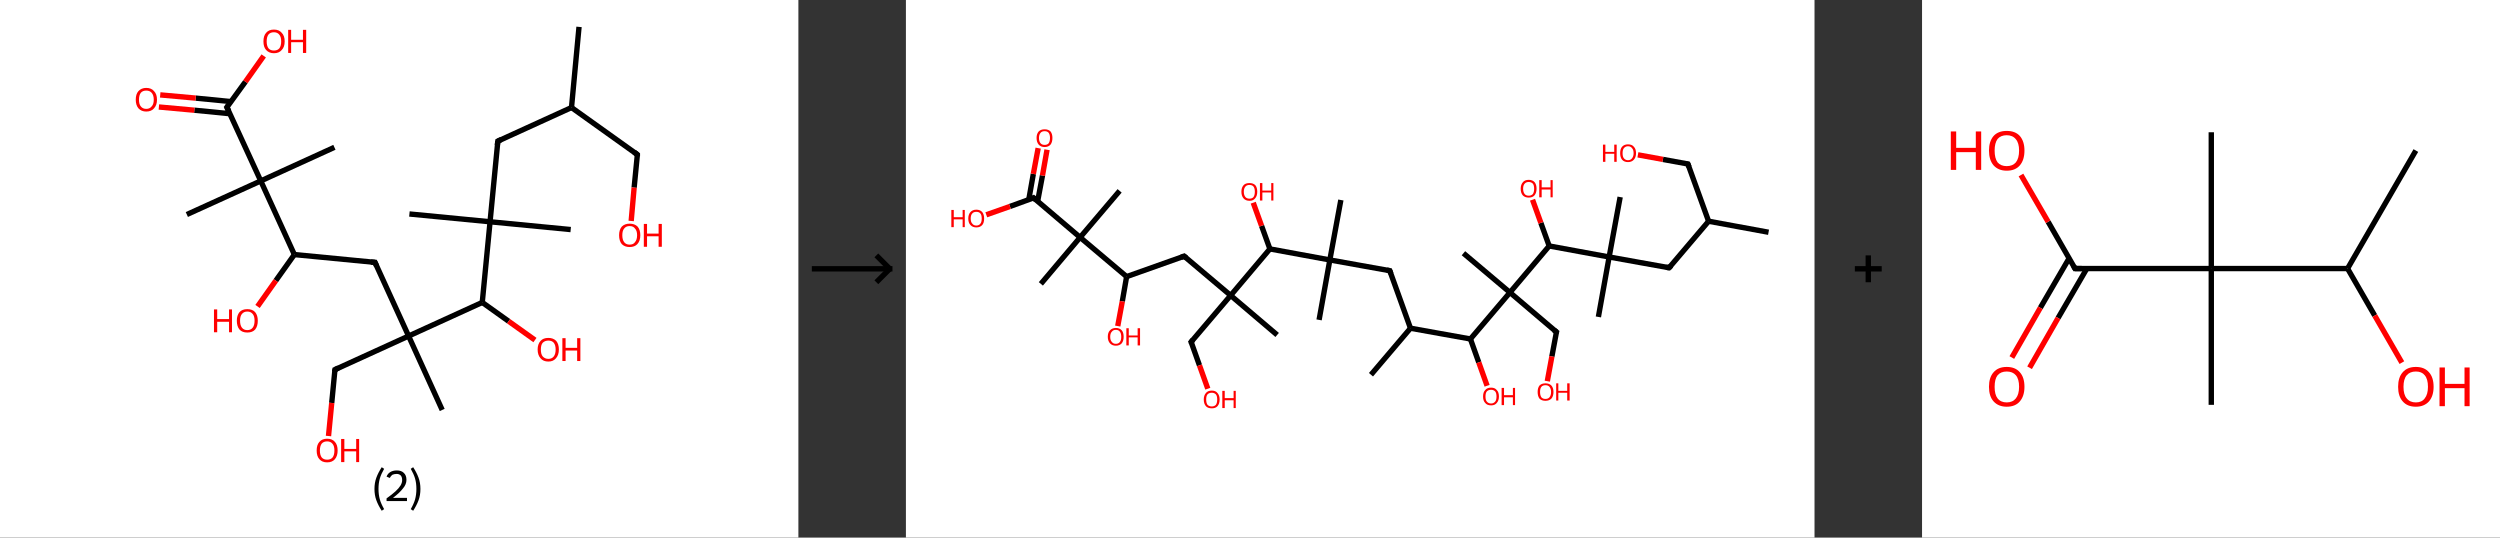 <?xml version='1.0' encoding='ASCII' standalone='yes'?>
<svg xmlns="http://www.w3.org/2000/svg" xmlns:xlink="http://www.w3.org/1999/xlink" version="1.1" width="930.0px" viewBox="0 0 930.0 200.0" height="200.0px">
  <rect x="0" y="0" width="930.0" height="200.0" fill="#333333" stroke="none"/>
  <g>
    <g transform="translate(0, 0) scale(1 1) "><!-- END OF HEADER -->
<rect style="opacity:1.0;fill:#FFFFFF;stroke:none" width="297.0" height="200.0" x="0.0" y="0.0"> </rect>
<path class="bond-0 atom-0 atom-1" d="M 215.4,10.0 L 212.6,40.0" style="fill:none;fill-rule:evenodd;stroke:#000000;stroke-width:2.0px;stroke-linecap:butt;stroke-linejoin:miter;stroke-opacity:1"/>
<path class="bond-1 atom-1 atom-2" d="M 212.6,40.0 L 237.1,57.5" style="fill:none;fill-rule:evenodd;stroke:#000000;stroke-width:2.0px;stroke-linecap:butt;stroke-linejoin:miter;stroke-opacity:1"/>
<path class="bond-2 atom-2 atom-3" d="M 237.1,57.5 L 235.9,69.8" style="fill:none;fill-rule:evenodd;stroke:#000000;stroke-width:2.0px;stroke-linecap:butt;stroke-linejoin:miter;stroke-opacity:1"/>
<path class="bond-2 atom-2 atom-3" d="M 235.9,69.8 L 234.8,82.2" style="fill:none;fill-rule:evenodd;stroke:#FF0000;stroke-width:2.0px;stroke-linecap:butt;stroke-linejoin:miter;stroke-opacity:1"/>
<path class="bond-3 atom-1 atom-4" d="M 212.6,40.0 L 185.2,52.5" style="fill:none;fill-rule:evenodd;stroke:#000000;stroke-width:2.0px;stroke-linecap:butt;stroke-linejoin:miter;stroke-opacity:1"/>
<path class="bond-4 atom-4 atom-5" d="M 185.2,52.5 L 182.3,82.5" style="fill:none;fill-rule:evenodd;stroke:#000000;stroke-width:2.0px;stroke-linecap:butt;stroke-linejoin:miter;stroke-opacity:1"/>
<path class="bond-5 atom-5 atom-6" d="M 182.3,82.5 L 212.3,85.4" style="fill:none;fill-rule:evenodd;stroke:#000000;stroke-width:2.0px;stroke-linecap:butt;stroke-linejoin:miter;stroke-opacity:1"/>
<path class="bond-6 atom-5 atom-7" d="M 182.3,82.5 L 152.3,79.6" style="fill:none;fill-rule:evenodd;stroke:#000000;stroke-width:2.0px;stroke-linecap:butt;stroke-linejoin:miter;stroke-opacity:1"/>
<path class="bond-7 atom-5 atom-8" d="M 182.3,82.5 L 179.4,112.5" style="fill:none;fill-rule:evenodd;stroke:#000000;stroke-width:2.0px;stroke-linecap:butt;stroke-linejoin:miter;stroke-opacity:1"/>
<path class="bond-8 atom-8 atom-9" d="M 179.4,112.5 L 189.2,119.5" style="fill:none;fill-rule:evenodd;stroke:#000000;stroke-width:2.0px;stroke-linecap:butt;stroke-linejoin:miter;stroke-opacity:1"/>
<path class="bond-8 atom-8 atom-9" d="M 189.2,119.5 L 199.0,126.5" style="fill:none;fill-rule:evenodd;stroke:#FF0000;stroke-width:2.0px;stroke-linecap:butt;stroke-linejoin:miter;stroke-opacity:1"/>
<path class="bond-9 atom-8 atom-10" d="M 179.4,112.5 L 152.0,125.0" style="fill:none;fill-rule:evenodd;stroke:#000000;stroke-width:2.0px;stroke-linecap:butt;stroke-linejoin:miter;stroke-opacity:1"/>
<path class="bond-10 atom-10 atom-11" d="M 152.0,125.0 L 164.5,152.5" style="fill:none;fill-rule:evenodd;stroke:#000000;stroke-width:2.0px;stroke-linecap:butt;stroke-linejoin:miter;stroke-opacity:1"/>
<path class="bond-11 atom-10 atom-12" d="M 152.0,125.0 L 124.6,137.5" style="fill:none;fill-rule:evenodd;stroke:#000000;stroke-width:2.0px;stroke-linecap:butt;stroke-linejoin:miter;stroke-opacity:1"/>
<path class="bond-12 atom-12 atom-13" d="M 124.6,137.5 L 123.4,149.9" style="fill:none;fill-rule:evenodd;stroke:#000000;stroke-width:2.0px;stroke-linecap:butt;stroke-linejoin:miter;stroke-opacity:1"/>
<path class="bond-12 atom-12 atom-13" d="M 123.4,149.9 L 122.2,162.2" style="fill:none;fill-rule:evenodd;stroke:#FF0000;stroke-width:2.0px;stroke-linecap:butt;stroke-linejoin:miter;stroke-opacity:1"/>
<path class="bond-13 atom-10 atom-14" d="M 152.0,125.0 L 139.5,97.6" style="fill:none;fill-rule:evenodd;stroke:#000000;stroke-width:2.0px;stroke-linecap:butt;stroke-linejoin:miter;stroke-opacity:1"/>
<path class="bond-14 atom-14 atom-15" d="M 139.5,97.6 L 109.5,94.7" style="fill:none;fill-rule:evenodd;stroke:#000000;stroke-width:2.0px;stroke-linecap:butt;stroke-linejoin:miter;stroke-opacity:1"/>
<path class="bond-15 atom-15 atom-16" d="M 109.5,94.7 L 102.6,104.4" style="fill:none;fill-rule:evenodd;stroke:#000000;stroke-width:2.0px;stroke-linecap:butt;stroke-linejoin:miter;stroke-opacity:1"/>
<path class="bond-15 atom-15 atom-16" d="M 102.6,104.4 L 95.8,114.0" style="fill:none;fill-rule:evenodd;stroke:#FF0000;stroke-width:2.0px;stroke-linecap:butt;stroke-linejoin:miter;stroke-opacity:1"/>
<path class="bond-16 atom-15 atom-17" d="M 109.5,94.7 L 97.0,67.3" style="fill:none;fill-rule:evenodd;stroke:#000000;stroke-width:2.0px;stroke-linecap:butt;stroke-linejoin:miter;stroke-opacity:1"/>
<path class="bond-17 atom-17 atom-18" d="M 97.0,67.3 L 124.4,54.8" style="fill:none;fill-rule:evenodd;stroke:#000000;stroke-width:2.0px;stroke-linecap:butt;stroke-linejoin:miter;stroke-opacity:1"/>
<path class="bond-18 atom-17 atom-19" d="M 97.0,67.3 L 69.5,79.8" style="fill:none;fill-rule:evenodd;stroke:#000000;stroke-width:2.0px;stroke-linecap:butt;stroke-linejoin:miter;stroke-opacity:1"/>
<path class="bond-19 atom-17 atom-20" d="M 97.0,67.3 L 84.4,39.9" style="fill:none;fill-rule:evenodd;stroke:#000000;stroke-width:2.0px;stroke-linecap:butt;stroke-linejoin:miter;stroke-opacity:1"/>
<path class="bond-20 atom-20 atom-21" d="M 86.0,37.8 L 72.8,36.5" style="fill:none;fill-rule:evenodd;stroke:#000000;stroke-width:2.0px;stroke-linecap:butt;stroke-linejoin:miter;stroke-opacity:1"/>
<path class="bond-20 atom-20 atom-21" d="M 72.8,36.5 L 59.6,35.3" style="fill:none;fill-rule:evenodd;stroke:#FF0000;stroke-width:2.0px;stroke-linecap:butt;stroke-linejoin:miter;stroke-opacity:1"/>
<path class="bond-20 atom-20 atom-21" d="M 85.5,42.3 L 72.3,41.0" style="fill:none;fill-rule:evenodd;stroke:#000000;stroke-width:2.0px;stroke-linecap:butt;stroke-linejoin:miter;stroke-opacity:1"/>
<path class="bond-20 atom-20 atom-21" d="M 72.3,41.0 L 59.1,39.8" style="fill:none;fill-rule:evenodd;stroke:#FF0000;stroke-width:2.0px;stroke-linecap:butt;stroke-linejoin:miter;stroke-opacity:1"/>
<path class="bond-21 atom-20 atom-22" d="M 84.4,39.9 L 91.3,30.4" style="fill:none;fill-rule:evenodd;stroke:#000000;stroke-width:2.0px;stroke-linecap:butt;stroke-linejoin:miter;stroke-opacity:1"/>
<path class="bond-21 atom-20 atom-22" d="M 91.3,30.4 L 98.1,20.8" style="fill:none;fill-rule:evenodd;stroke:#FF0000;stroke-width:2.0px;stroke-linecap:butt;stroke-linejoin:miter;stroke-opacity:1"/>
<path d="M 235.9,56.6 L 237.1,57.5 L 237.1,58.1" style="fill:none;stroke:#000000;stroke-width:2.0px;stroke-linecap:butt;stroke-linejoin:miter;stroke-opacity:1;"/>
<path d="M 186.5,51.9 L 185.2,52.5 L 185.0,54.0" style="fill:none;stroke:#000000;stroke-width:2.0px;stroke-linecap:butt;stroke-linejoin:miter;stroke-opacity:1;"/>
<path d="M 125.9,136.9 L 124.6,137.5 L 124.5,138.2" style="fill:none;stroke:#000000;stroke-width:2.0px;stroke-linecap:butt;stroke-linejoin:miter;stroke-opacity:1;"/>
<path d="M 140.1,99.0 L 139.5,97.6 L 138.0,97.5" style="fill:none;stroke:#000000;stroke-width:2.0px;stroke-linecap:butt;stroke-linejoin:miter;stroke-opacity:1;"/>
<path d="M 85.1,41.3 L 84.4,39.9 L 84.8,39.4" style="fill:none;stroke:#000000;stroke-width:2.0px;stroke-linecap:butt;stroke-linejoin:miter;stroke-opacity:1;"/>
<path class="atom-3" d="M 230.3 87.5 Q 230.3 85.5, 231.3 84.3 Q 232.4 83.2, 234.2 83.2 Q 236.1 83.2, 237.2 84.3 Q 238.2 85.5, 238.2 87.5 Q 238.2 89.6, 237.1 90.8 Q 236.1 91.9, 234.2 91.9 Q 232.4 91.9, 231.3 90.8 Q 230.3 89.6, 230.3 87.5 M 234.2 91.0 Q 235.6 91.0, 236.2 90.1 Q 237.0 89.2, 237.0 87.5 Q 237.0 85.8, 236.2 85.0 Q 235.6 84.1, 234.2 84.1 Q 232.9 84.1, 232.2 85.0 Q 231.5 85.8, 231.5 87.5 Q 231.5 89.2, 232.2 90.1 Q 232.9 91.0, 234.2 91.0 " fill="#FF0000"/>
<path class="atom-3" d="M 239.5 83.3 L 240.7 83.3 L 240.7 86.9 L 245.0 86.9 L 245.0 83.3 L 246.2 83.3 L 246.2 91.8 L 245.0 91.8 L 245.0 87.9 L 240.7 87.9 L 240.7 91.8 L 239.5 91.8 L 239.5 83.3 " fill="#FF0000"/>
<path class="atom-9" d="M 200.0 130.0 Q 200.0 128.0, 201.1 126.8 Q 202.1 125.7, 204.0 125.7 Q 205.8 125.7, 206.9 126.8 Q 207.9 128.0, 207.9 130.0 Q 207.9 132.1, 206.8 133.3 Q 205.8 134.5, 204.0 134.5 Q 202.1 134.5, 201.1 133.3 Q 200.0 132.1, 200.0 130.0 M 204.0 133.5 Q 205.3 133.5, 206.0 132.6 Q 206.7 131.7, 206.7 130.0 Q 206.7 128.4, 206.0 127.5 Q 205.3 126.7, 204.0 126.7 Q 202.7 126.7, 201.9 127.5 Q 201.2 128.3, 201.2 130.0 Q 201.2 131.8, 201.9 132.6 Q 202.7 133.5, 204.0 133.5 " fill="#FF0000"/>
<path class="atom-9" d="M 209.2 125.8 L 210.4 125.8 L 210.4 129.4 L 214.7 129.4 L 214.7 125.8 L 215.9 125.8 L 215.9 134.3 L 214.7 134.3 L 214.7 130.4 L 210.4 130.4 L 210.4 134.3 L 209.2 134.3 L 209.2 125.8 " fill="#FF0000"/>
<path class="atom-13" d="M 117.8 167.6 Q 117.8 165.5, 118.8 164.4 Q 119.8 163.2, 121.7 163.2 Q 123.6 163.2, 124.6 164.4 Q 125.6 165.5, 125.6 167.6 Q 125.6 169.6, 124.6 170.8 Q 123.6 172.0, 121.7 172.0 Q 119.8 172.0, 118.8 170.8 Q 117.8 169.7, 117.8 167.6 M 121.7 171.0 Q 123.0 171.0, 123.7 170.2 Q 124.4 169.3, 124.4 167.6 Q 124.4 165.9, 123.7 165.1 Q 123.0 164.2, 121.7 164.2 Q 120.4 164.2, 119.7 165.0 Q 119.0 165.9, 119.0 167.6 Q 119.0 169.3, 119.7 170.2 Q 120.4 171.0, 121.7 171.0 " fill="#FF0000"/>
<path class="atom-13" d="M 126.9 163.3 L 128.1 163.3 L 128.1 167.0 L 132.5 167.0 L 132.5 163.3 L 133.6 163.3 L 133.6 171.9 L 132.5 171.9 L 132.5 167.9 L 128.1 167.9 L 128.1 171.9 L 126.9 171.9 L 126.9 163.3 " fill="#FF0000"/>
<path class="atom-16" d="M 79.6 115.1 L 80.8 115.1 L 80.8 118.7 L 85.2 118.7 L 85.2 115.1 L 86.3 115.1 L 86.3 123.6 L 85.2 123.6 L 85.2 119.7 L 80.8 119.7 L 80.8 123.6 L 79.6 123.6 L 79.6 115.1 " fill="#FF0000"/>
<path class="atom-16" d="M 88.1 119.3 Q 88.1 117.3, 89.1 116.1 Q 90.1 115.0, 92.0 115.0 Q 93.9 115.0, 94.9 116.1 Q 95.9 117.3, 95.9 119.3 Q 95.9 121.4, 94.9 122.6 Q 93.9 123.7, 92.0 123.7 Q 90.1 123.7, 89.1 122.6 Q 88.1 121.4, 88.1 119.3 M 92.0 122.8 Q 93.3 122.8, 94.0 121.9 Q 94.7 121.0, 94.7 119.3 Q 94.7 117.6, 94.0 116.8 Q 93.3 115.9, 92.0 115.9 Q 90.7 115.9, 90.0 116.8 Q 89.3 117.6, 89.3 119.3 Q 89.3 121.0, 90.0 121.9 Q 90.7 122.8, 92.0 122.8 " fill="#FF0000"/>
<path class="atom-21" d="M 50.5 37.1 Q 50.5 35.0, 51.5 33.9 Q 52.6 32.7, 54.4 32.7 Q 56.3 32.7, 57.3 33.9 Q 58.4 35.0, 58.4 37.1 Q 58.4 39.1, 57.3 40.3 Q 56.3 41.5, 54.4 41.5 Q 52.6 41.5, 51.5 40.3 Q 50.5 39.1, 50.5 37.1 M 54.4 40.5 Q 55.7 40.5, 56.4 39.6 Q 57.2 38.8, 57.2 37.1 Q 57.2 35.4, 56.4 34.5 Q 55.7 33.7, 54.4 33.7 Q 53.1 33.7, 52.4 34.5 Q 51.7 35.4, 51.7 37.1 Q 51.7 38.8, 52.4 39.6 Q 53.1 40.5, 54.4 40.5 " fill="#FF0000"/>
<path class="atom-22" d="M 98.0 15.4 Q 98.0 13.3, 99.0 12.2 Q 100.0 11.0, 101.9 11.0 Q 103.8 11.0, 104.8 12.2 Q 105.9 13.3, 105.9 15.4 Q 105.9 17.5, 104.8 18.6 Q 103.8 19.8, 101.9 19.8 Q 100.1 19.8, 99.0 18.6 Q 98.0 17.5, 98.0 15.4 M 101.9 18.8 Q 103.2 18.8, 103.9 18.0 Q 104.6 17.1, 104.6 15.4 Q 104.6 13.7, 103.9 12.9 Q 103.2 12.0, 101.9 12.0 Q 100.6 12.0, 99.9 12.8 Q 99.2 13.7, 99.2 15.4 Q 99.2 17.1, 99.9 18.0 Q 100.6 18.8, 101.9 18.8 " fill="#FF0000"/>
<path class="atom-22" d="M 107.2 11.1 L 108.3 11.1 L 108.3 14.8 L 112.7 14.8 L 112.7 11.1 L 113.9 11.1 L 113.9 19.7 L 112.7 19.7 L 112.7 15.7 L 108.3 15.7 L 108.3 19.7 L 107.2 19.7 L 107.2 11.1 " fill="#FF0000"/>
<path class="legend" d="M 139.3 181.9 Q 139.3 179.6, 140.0 177.7 Q 140.7 175.8, 142.0 173.8 L 142.9 174.4 Q 141.8 176.3, 141.3 178.0 Q 140.8 179.7, 140.8 181.9 Q 140.8 184.0, 141.3 185.8 Q 141.8 187.5, 142.9 189.4 L 142.0 190.0 Q 140.7 188.0, 140.0 186.1 Q 139.3 184.2, 139.3 181.9 " fill="#000000"/>
<path class="legend" d="M 143.8 177.3 Q 144.2 176.2, 145.2 175.6 Q 146.2 175.0, 147.6 175.0 Q 149.3 175.0, 150.2 175.9 Q 151.2 176.8, 151.2 178.5 Q 151.2 180.2, 149.9 181.7 Q 148.7 183.3, 146.2 185.2 L 151.4 185.2 L 151.4 186.4 L 143.8 186.4 L 143.8 185.4 Q 145.9 183.9, 147.1 182.8 Q 148.4 181.6, 149.0 180.6 Q 149.6 179.6, 149.6 178.6 Q 149.6 177.5, 149.1 176.9 Q 148.5 176.3, 147.6 176.3 Q 146.7 176.3, 146.0 176.6 Q 145.4 177.0, 145.0 177.8 L 143.8 177.3 " fill="#000000"/>
<path class="legend" d="M 156.4 181.9 Q 156.4 184.2, 155.7 186.1 Q 155.0 188.0, 153.7 190.0 L 152.8 189.4 Q 153.9 187.5, 154.4 185.8 Q 154.9 184.0, 154.9 181.9 Q 154.9 179.7, 154.4 178.0 Q 153.9 176.3, 152.8 174.4 L 153.7 173.8 Q 155.0 175.8, 155.7 177.7 Q 156.4 179.6, 156.4 181.9 " fill="#000000"/>
</g>
    <g transform="translate(297.0, 0) scale(1 1) "><line x1="5" y1="100" x2="35" y2="100" style="stroke:rgb(0,0,0);stroke-width:2"/>
  <line x1="34" y1="100" x2="29" y2="95" style="stroke:rgb(0,0,0);stroke-width:2"/>
  <line x1="34" y1="100" x2="29" y2="105" style="stroke:rgb(0,0,0);stroke-width:2"/>
</g>
    <g transform="translate(337.0, 0) scale(1 1) "><!-- END OF HEADER -->
<rect style="opacity:1.0;fill:#FFFFFF;stroke:none" width="338.0" height="200.0" x="0.0" y="0.0"> </rect>
<path class="bond-0 atom-0 atom-1" d="M 320.9,86.4 L 298.6,82.3" style="fill:none;fill-rule:evenodd;stroke:#000000;stroke-width:2.0px;stroke-linecap:butt;stroke-linejoin:miter;stroke-opacity:1"/>
<path class="bond-1 atom-1 atom-2" d="M 298.6,82.3 L 290.9,61.0" style="fill:none;fill-rule:evenodd;stroke:#000000;stroke-width:2.0px;stroke-linecap:butt;stroke-linejoin:miter;stroke-opacity:1"/>
<path class="bond-2 atom-2 atom-3" d="M 290.9,61.0 L 281.6,59.3" style="fill:none;fill-rule:evenodd;stroke:#000000;stroke-width:2.0px;stroke-linecap:butt;stroke-linejoin:miter;stroke-opacity:1"/>
<path class="bond-2 atom-2 atom-3" d="M 281.6,59.3 L 272.3,57.6" style="fill:none;fill-rule:evenodd;stroke:#FF0000;stroke-width:2.0px;stroke-linecap:butt;stroke-linejoin:miter;stroke-opacity:1"/>
<path class="bond-3 atom-1 atom-4" d="M 298.6,82.3 L 283.9,99.6" style="fill:none;fill-rule:evenodd;stroke:#000000;stroke-width:2.0px;stroke-linecap:butt;stroke-linejoin:miter;stroke-opacity:1"/>
<path class="bond-4 atom-4 atom-5" d="M 283.9,99.6 L 261.6,95.6" style="fill:none;fill-rule:evenodd;stroke:#000000;stroke-width:2.0px;stroke-linecap:butt;stroke-linejoin:miter;stroke-opacity:1"/>
<path class="bond-5 atom-5 atom-6" d="M 261.6,95.6 L 265.7,73.3" style="fill:none;fill-rule:evenodd;stroke:#000000;stroke-width:2.0px;stroke-linecap:butt;stroke-linejoin:miter;stroke-opacity:1"/>
<path class="bond-6 atom-5 atom-7" d="M 261.6,95.6 L 257.6,117.9" style="fill:none;fill-rule:evenodd;stroke:#000000;stroke-width:2.0px;stroke-linecap:butt;stroke-linejoin:miter;stroke-opacity:1"/>
<path class="bond-7 atom-5 atom-8" d="M 261.6,95.6 L 239.3,91.5" style="fill:none;fill-rule:evenodd;stroke:#000000;stroke-width:2.0px;stroke-linecap:butt;stroke-linejoin:miter;stroke-opacity:1"/>
<path class="bond-8 atom-8 atom-9" d="M 239.3,91.5 L 236.2,82.9" style="fill:none;fill-rule:evenodd;stroke:#000000;stroke-width:2.0px;stroke-linecap:butt;stroke-linejoin:miter;stroke-opacity:1"/>
<path class="bond-8 atom-8 atom-9" d="M 236.2,82.9 L 233.1,74.3" style="fill:none;fill-rule:evenodd;stroke:#FF0000;stroke-width:2.0px;stroke-linecap:butt;stroke-linejoin:miter;stroke-opacity:1"/>
<path class="bond-9 atom-8 atom-10" d="M 239.3,91.5 L 224.7,108.8" style="fill:none;fill-rule:evenodd;stroke:#000000;stroke-width:2.0px;stroke-linecap:butt;stroke-linejoin:miter;stroke-opacity:1"/>
<path class="bond-10 atom-10 atom-11" d="M 224.7,108.8 L 207.4,94.2" style="fill:none;fill-rule:evenodd;stroke:#000000;stroke-width:2.0px;stroke-linecap:butt;stroke-linejoin:miter;stroke-opacity:1"/>
<path class="bond-11 atom-10 atom-12" d="M 224.7,108.8 L 242.0,123.5" style="fill:none;fill-rule:evenodd;stroke:#000000;stroke-width:2.0px;stroke-linecap:butt;stroke-linejoin:miter;stroke-opacity:1"/>
<path class="bond-12 atom-12 atom-13" d="M 242.0,123.5 L 240.3,132.6" style="fill:none;fill-rule:evenodd;stroke:#000000;stroke-width:2.0px;stroke-linecap:butt;stroke-linejoin:miter;stroke-opacity:1"/>
<path class="bond-12 atom-12 atom-13" d="M 240.3,132.6 L 238.6,141.8" style="fill:none;fill-rule:evenodd;stroke:#FF0000;stroke-width:2.0px;stroke-linecap:butt;stroke-linejoin:miter;stroke-opacity:1"/>
<path class="bond-13 atom-10 atom-14" d="M 224.7,108.8 L 210.0,126.1" style="fill:none;fill-rule:evenodd;stroke:#000000;stroke-width:2.0px;stroke-linecap:butt;stroke-linejoin:miter;stroke-opacity:1"/>
<path class="bond-14 atom-14 atom-15" d="M 210.0,126.1 L 213.1,134.8" style="fill:none;fill-rule:evenodd;stroke:#000000;stroke-width:2.0px;stroke-linecap:butt;stroke-linejoin:miter;stroke-opacity:1"/>
<path class="bond-14 atom-14 atom-15" d="M 213.1,134.8 L 216.2,143.5" style="fill:none;fill-rule:evenodd;stroke:#FF0000;stroke-width:2.0px;stroke-linecap:butt;stroke-linejoin:miter;stroke-opacity:1"/>
<path class="bond-15 atom-14 atom-16" d="M 210.0,126.1 L 187.7,122.1" style="fill:none;fill-rule:evenodd;stroke:#000000;stroke-width:2.0px;stroke-linecap:butt;stroke-linejoin:miter;stroke-opacity:1"/>
<path class="bond-16 atom-16 atom-17" d="M 187.7,122.1 L 173.0,139.4" style="fill:none;fill-rule:evenodd;stroke:#000000;stroke-width:2.0px;stroke-linecap:butt;stroke-linejoin:miter;stroke-opacity:1"/>
<path class="bond-17 atom-16 atom-18" d="M 187.7,122.1 L 180.0,100.7" style="fill:none;fill-rule:evenodd;stroke:#000000;stroke-width:2.0px;stroke-linecap:butt;stroke-linejoin:miter;stroke-opacity:1"/>
<path class="bond-18 atom-18 atom-19" d="M 180.0,100.7 L 157.7,96.7" style="fill:none;fill-rule:evenodd;stroke:#000000;stroke-width:2.0px;stroke-linecap:butt;stroke-linejoin:miter;stroke-opacity:1"/>
<path class="bond-19 atom-19 atom-20" d="M 157.7,96.7 L 153.7,119.0" style="fill:none;fill-rule:evenodd;stroke:#000000;stroke-width:2.0px;stroke-linecap:butt;stroke-linejoin:miter;stroke-opacity:1"/>
<path class="bond-20 atom-19 atom-21" d="M 157.7,96.7 L 161.8,74.4" style="fill:none;fill-rule:evenodd;stroke:#000000;stroke-width:2.0px;stroke-linecap:butt;stroke-linejoin:miter;stroke-opacity:1"/>
<path class="bond-21 atom-19 atom-22" d="M 157.7,96.7 L 135.4,92.6" style="fill:none;fill-rule:evenodd;stroke:#000000;stroke-width:2.0px;stroke-linecap:butt;stroke-linejoin:miter;stroke-opacity:1"/>
<path class="bond-22 atom-22 atom-23" d="M 135.4,92.6 L 132.3,84.0" style="fill:none;fill-rule:evenodd;stroke:#000000;stroke-width:2.0px;stroke-linecap:butt;stroke-linejoin:miter;stroke-opacity:1"/>
<path class="bond-22 atom-22 atom-23" d="M 132.3,84.0 L 129.2,75.4" style="fill:none;fill-rule:evenodd;stroke:#FF0000;stroke-width:2.0px;stroke-linecap:butt;stroke-linejoin:miter;stroke-opacity:1"/>
<path class="bond-23 atom-22 atom-24" d="M 135.4,92.6 L 120.8,109.9" style="fill:none;fill-rule:evenodd;stroke:#000000;stroke-width:2.0px;stroke-linecap:butt;stroke-linejoin:miter;stroke-opacity:1"/>
<path class="bond-24 atom-24 atom-25" d="M 120.8,109.9 L 138.1,124.6" style="fill:none;fill-rule:evenodd;stroke:#000000;stroke-width:2.0px;stroke-linecap:butt;stroke-linejoin:miter;stroke-opacity:1"/>
<path class="bond-25 atom-24 atom-26" d="M 120.8,109.9 L 106.1,127.2" style="fill:none;fill-rule:evenodd;stroke:#000000;stroke-width:2.0px;stroke-linecap:butt;stroke-linejoin:miter;stroke-opacity:1"/>
<path class="bond-26 atom-26 atom-27" d="M 106.1,127.2 L 109.2,135.9" style="fill:none;fill-rule:evenodd;stroke:#000000;stroke-width:2.0px;stroke-linecap:butt;stroke-linejoin:miter;stroke-opacity:1"/>
<path class="bond-26 atom-26 atom-27" d="M 109.2,135.9 L 112.3,144.6" style="fill:none;fill-rule:evenodd;stroke:#FF0000;stroke-width:2.0px;stroke-linecap:butt;stroke-linejoin:miter;stroke-opacity:1"/>
<path class="bond-27 atom-24 atom-28" d="M 120.8,109.9 L 103.5,95.3" style="fill:none;fill-rule:evenodd;stroke:#000000;stroke-width:2.0px;stroke-linecap:butt;stroke-linejoin:miter;stroke-opacity:1"/>
<path class="bond-28 atom-28 atom-29" d="M 103.5,95.3 L 82.1,102.9" style="fill:none;fill-rule:evenodd;stroke:#000000;stroke-width:2.0px;stroke-linecap:butt;stroke-linejoin:miter;stroke-opacity:1"/>
<path class="bond-29 atom-29 atom-30" d="M 82.1,102.9 L 80.5,112.1" style="fill:none;fill-rule:evenodd;stroke:#000000;stroke-width:2.0px;stroke-linecap:butt;stroke-linejoin:miter;stroke-opacity:1"/>
<path class="bond-29 atom-29 atom-30" d="M 80.5,112.1 L 78.8,121.3" style="fill:none;fill-rule:evenodd;stroke:#FF0000;stroke-width:2.0px;stroke-linecap:butt;stroke-linejoin:miter;stroke-opacity:1"/>
<path class="bond-30 atom-29 atom-31" d="M 82.1,102.9 L 64.8,88.3" style="fill:none;fill-rule:evenodd;stroke:#000000;stroke-width:2.0px;stroke-linecap:butt;stroke-linejoin:miter;stroke-opacity:1"/>
<path class="bond-31 atom-31 atom-32" d="M 64.8,88.3 L 79.5,71.0" style="fill:none;fill-rule:evenodd;stroke:#000000;stroke-width:2.0px;stroke-linecap:butt;stroke-linejoin:miter;stroke-opacity:1"/>
<path class="bond-32 atom-31 atom-33" d="M 64.8,88.3 L 50.2,105.6" style="fill:none;fill-rule:evenodd;stroke:#000000;stroke-width:2.0px;stroke-linecap:butt;stroke-linejoin:miter;stroke-opacity:1"/>
<path class="bond-33 atom-31 atom-34" d="M 64.8,88.3 L 47.5,73.6" style="fill:none;fill-rule:evenodd;stroke:#000000;stroke-width:2.0px;stroke-linecap:butt;stroke-linejoin:miter;stroke-opacity:1"/>
<path class="bond-34 atom-34 atom-35" d="M 49.0,74.9 L 50.8,65.3" style="fill:none;fill-rule:evenodd;stroke:#000000;stroke-width:2.0px;stroke-linecap:butt;stroke-linejoin:miter;stroke-opacity:1"/>
<path class="bond-34 atom-34 atom-35" d="M 50.8,65.3 L 52.5,55.7" style="fill:none;fill-rule:evenodd;stroke:#FF0000;stroke-width:2.0px;stroke-linecap:butt;stroke-linejoin:miter;stroke-opacity:1"/>
<path class="bond-34 atom-34 atom-35" d="M 45.7,74.3 L 47.4,64.7" style="fill:none;fill-rule:evenodd;stroke:#000000;stroke-width:2.0px;stroke-linecap:butt;stroke-linejoin:miter;stroke-opacity:1"/>
<path class="bond-34 atom-34 atom-35" d="M 47.4,64.7 L 49.2,55.1" style="fill:none;fill-rule:evenodd;stroke:#FF0000;stroke-width:2.0px;stroke-linecap:butt;stroke-linejoin:miter;stroke-opacity:1"/>
<path class="bond-35 atom-34 atom-36" d="M 47.5,73.6 L 38.7,76.8" style="fill:none;fill-rule:evenodd;stroke:#000000;stroke-width:2.0px;stroke-linecap:butt;stroke-linejoin:miter;stroke-opacity:1"/>
<path class="bond-35 atom-34 atom-36" d="M 38.7,76.8 L 29.9,79.9" style="fill:none;fill-rule:evenodd;stroke:#FF0000;stroke-width:2.0px;stroke-linecap:butt;stroke-linejoin:miter;stroke-opacity:1"/>
<path d="M 291.3,62.1 L 290.9,61.0 L 290.5,60.9" style="fill:none;stroke:#000000;stroke-width:2.0px;stroke-linecap:butt;stroke-linejoin:miter;stroke-opacity:1;"/>
<path d="M 284.7,98.8 L 283.9,99.6 L 282.8,99.4" style="fill:none;stroke:#000000;stroke-width:2.0px;stroke-linecap:butt;stroke-linejoin:miter;stroke-opacity:1;"/>
<path d="M 241.1,122.8 L 242.0,123.5 L 241.9,123.9" style="fill:none;stroke:#000000;stroke-width:2.0px;stroke-linecap:butt;stroke-linejoin:miter;stroke-opacity:1;"/>
<path d="M 180.4,101.8 L 180.0,100.7 L 178.9,100.5" style="fill:none;stroke:#000000;stroke-width:2.0px;stroke-linecap:butt;stroke-linejoin:miter;stroke-opacity:1;"/>
<path d="M 106.8,126.4 L 106.1,127.2 L 106.3,127.7" style="fill:none;stroke:#000000;stroke-width:2.0px;stroke-linecap:butt;stroke-linejoin:miter;stroke-opacity:1;"/>
<path d="M 104.3,96.0 L 103.5,95.3 L 102.4,95.7" style="fill:none;stroke:#000000;stroke-width:2.0px;stroke-linecap:butt;stroke-linejoin:miter;stroke-opacity:1;"/>
<path d="M 48.4,74.4 L 47.5,73.6 L 47.1,73.8" style="fill:none;stroke:#000000;stroke-width:2.0px;stroke-linecap:butt;stroke-linejoin:miter;stroke-opacity:1;"/>
<path class="atom-3" d="M 259.3 53.8 L 260.2 53.8 L 260.2 56.5 L 263.5 56.5 L 263.5 53.8 L 264.4 53.8 L 264.4 60.2 L 263.5 60.2 L 263.5 57.2 L 260.2 57.2 L 260.2 60.2 L 259.3 60.2 L 259.3 53.8 " fill="#FF0000"/>
<path class="atom-3" d="M 265.7 57.0 Q 265.7 55.4, 266.4 54.6 Q 267.2 53.7, 268.6 53.7 Q 270.1 53.7, 270.8 54.6 Q 271.6 55.4, 271.6 57.0 Q 271.6 58.5, 270.8 59.4 Q 270.0 60.3, 268.6 60.3 Q 267.2 60.3, 266.4 59.4 Q 265.7 58.5, 265.7 57.0 M 268.6 59.6 Q 269.6 59.6, 270.1 58.9 Q 270.7 58.2, 270.7 57.0 Q 270.7 55.7, 270.1 55.1 Q 269.6 54.4, 268.6 54.4 Q 267.7 54.4, 267.1 55.1 Q 266.6 55.7, 266.6 57.0 Q 266.6 58.3, 267.1 58.9 Q 267.7 59.6, 268.6 59.6 " fill="#FF0000"/>
<path class="atom-9" d="M 228.7 70.2 Q 228.7 68.7, 229.5 67.8 Q 230.2 66.9, 231.7 66.9 Q 233.1 66.9, 233.9 67.8 Q 234.6 68.7, 234.6 70.2 Q 234.6 71.8, 233.8 72.7 Q 233.1 73.5, 231.7 73.5 Q 230.3 73.5, 229.5 72.7 Q 228.7 71.8, 228.7 70.2 M 231.7 72.8 Q 232.6 72.8, 233.2 72.2 Q 233.7 71.5, 233.7 70.2 Q 233.7 68.9, 233.2 68.3 Q 232.6 67.7, 231.7 67.7 Q 230.7 67.7, 230.2 68.3 Q 229.6 68.9, 229.6 70.2 Q 229.6 71.5, 230.2 72.2 Q 230.7 72.8, 231.7 72.8 " fill="#FF0000"/>
<path class="atom-9" d="M 235.6 67.0 L 236.5 67.0 L 236.5 69.7 L 239.8 69.7 L 239.8 67.0 L 240.6 67.0 L 240.6 73.4 L 239.8 73.4 L 239.8 70.5 L 236.5 70.5 L 236.5 73.4 L 235.6 73.4 L 235.6 67.0 " fill="#FF0000"/>
<path class="atom-13" d="M 235.0 145.8 Q 235.0 144.3, 235.7 143.4 Q 236.5 142.6, 237.9 142.6 Q 239.3 142.6, 240.1 143.4 Q 240.9 144.3, 240.9 145.8 Q 240.9 147.4, 240.1 148.3 Q 239.3 149.1, 237.9 149.1 Q 236.5 149.1, 235.7 148.3 Q 235.0 147.4, 235.0 145.8 M 237.9 148.4 Q 238.9 148.4, 239.4 147.8 Q 240.0 147.1, 240.0 145.8 Q 240.0 144.6, 239.4 143.9 Q 238.9 143.3, 237.9 143.3 Q 236.9 143.3, 236.4 143.9 Q 235.9 144.5, 235.9 145.8 Q 235.9 147.1, 236.4 147.8 Q 236.9 148.4, 237.9 148.4 " fill="#FF0000"/>
<path class="atom-13" d="M 241.9 142.6 L 242.7 142.6 L 242.7 145.4 L 246.0 145.4 L 246.0 142.6 L 246.9 142.6 L 246.9 149.0 L 246.0 149.0 L 246.0 146.1 L 242.7 146.1 L 242.7 149.0 L 241.9 149.0 L 241.9 142.6 " fill="#FF0000"/>
<path class="atom-15" d="M 214.7 147.5 Q 214.7 145.9, 215.5 145.1 Q 216.2 144.2, 217.7 144.2 Q 219.1 144.2, 219.8 145.1 Q 220.6 145.9, 220.6 147.5 Q 220.6 149.0, 219.8 149.9 Q 219.1 150.8, 217.7 150.8 Q 216.2 150.8, 215.5 149.9 Q 214.7 149.1, 214.7 147.5 M 217.7 150.1 Q 218.6 150.1, 219.2 149.4 Q 219.7 148.8, 219.7 147.5 Q 219.7 146.2, 219.2 145.6 Q 218.6 145.0, 217.7 145.0 Q 216.7 145.0, 216.1 145.6 Q 215.6 146.2, 215.6 147.5 Q 215.6 148.8, 216.1 149.4 Q 216.7 150.1, 217.7 150.1 " fill="#FF0000"/>
<path class="atom-15" d="M 221.6 144.3 L 222.5 144.3 L 222.5 147.0 L 225.8 147.0 L 225.8 144.3 L 226.6 144.3 L 226.6 150.7 L 225.8 150.7 L 225.8 147.8 L 222.5 147.8 L 222.5 150.7 L 221.6 150.7 L 221.6 144.3 " fill="#FF0000"/>
<path class="atom-23" d="M 124.8 71.3 Q 124.8 69.8, 125.6 68.9 Q 126.3 68.1, 127.8 68.1 Q 129.2 68.1, 130.0 68.9 Q 130.7 69.8, 130.7 71.3 Q 130.7 72.9, 129.9 73.8 Q 129.2 74.7, 127.8 74.7 Q 126.4 74.7, 125.6 73.8 Q 124.8 72.9, 124.8 71.3 M 127.8 73.9 Q 128.8 73.9, 129.3 73.3 Q 129.8 72.6, 129.8 71.3 Q 129.8 70.1, 129.3 69.4 Q 128.8 68.8, 127.8 68.8 Q 126.8 68.8, 126.3 69.4 Q 125.7 70.1, 125.7 71.3 Q 125.7 72.6, 126.3 73.3 Q 126.8 73.9, 127.8 73.9 " fill="#FF0000"/>
<path class="atom-23" d="M 131.7 68.1 L 132.6 68.1 L 132.6 70.9 L 135.9 70.9 L 135.9 68.1 L 136.7 68.1 L 136.7 74.6 L 135.9 74.6 L 135.9 71.6 L 132.6 71.6 L 132.6 74.6 L 131.7 74.6 L 131.7 68.1 " fill="#FF0000"/>
<path class="atom-27" d="M 110.8 148.6 Q 110.8 147.1, 111.6 146.2 Q 112.3 145.3, 113.8 145.3 Q 115.2 145.3, 115.9 146.2 Q 116.7 147.1, 116.7 148.6 Q 116.7 150.2, 115.9 151.1 Q 115.2 151.9, 113.8 151.9 Q 112.3 151.9, 111.6 151.1 Q 110.8 150.2, 110.8 148.6 M 113.8 151.2 Q 114.7 151.2, 115.3 150.6 Q 115.8 149.9, 115.8 148.6 Q 115.8 147.3, 115.3 146.7 Q 114.7 146.1, 113.8 146.1 Q 112.8 146.1, 112.2 146.7 Q 111.7 147.3, 111.7 148.6 Q 111.7 149.9, 112.2 150.6 Q 112.8 151.2, 113.8 151.2 " fill="#FF0000"/>
<path class="atom-27" d="M 117.7 145.4 L 118.6 145.4 L 118.6 148.1 L 121.9 148.1 L 121.9 145.4 L 122.7 145.4 L 122.7 151.8 L 121.9 151.8 L 121.9 148.9 L 118.6 148.9 L 118.6 151.8 L 117.7 151.8 L 117.7 145.4 " fill="#FF0000"/>
<path class="atom-30" d="M 75.1 125.3 Q 75.1 123.7, 75.9 122.9 Q 76.7 122.0, 78.1 122.0 Q 79.5 122.0, 80.3 122.9 Q 81.0 123.7, 81.0 125.3 Q 81.0 126.8, 80.3 127.7 Q 79.5 128.6, 78.1 128.6 Q 76.7 128.6, 75.9 127.7 Q 75.1 126.8, 75.1 125.3 M 78.1 127.9 Q 79.1 127.9, 79.6 127.2 Q 80.1 126.6, 80.1 125.3 Q 80.1 124.0, 79.6 123.4 Q 79.1 122.7, 78.1 122.7 Q 77.1 122.7, 76.6 123.4 Q 76.0 124.0, 76.0 125.3 Q 76.0 126.6, 76.6 127.2 Q 77.1 127.9, 78.1 127.9 " fill="#FF0000"/>
<path class="atom-30" d="M 82.0 122.1 L 82.9 122.1 L 82.9 124.8 L 86.2 124.8 L 86.2 122.1 L 87.1 122.1 L 87.1 128.5 L 86.2 128.5 L 86.2 125.5 L 82.9 125.5 L 82.9 128.5 L 82.0 128.5 L 82.0 122.1 " fill="#FF0000"/>
<path class="atom-35" d="M 48.6 51.3 Q 48.6 49.8, 49.4 48.9 Q 50.2 48.1, 51.6 48.1 Q 53.0 48.1, 53.8 48.9 Q 54.5 49.8, 54.5 51.3 Q 54.5 52.9, 53.8 53.8 Q 53.0 54.7, 51.6 54.7 Q 50.2 54.7, 49.4 53.8 Q 48.6 52.9, 48.6 51.3 M 51.6 53.9 Q 52.6 53.9, 53.1 53.3 Q 53.6 52.6, 53.6 51.3 Q 53.6 50.1, 53.1 49.4 Q 52.6 48.8, 51.6 48.8 Q 50.6 48.8, 50.1 49.4 Q 49.5 50.1, 49.5 51.3 Q 49.5 52.6, 50.1 53.3 Q 50.6 53.9, 51.6 53.9 " fill="#FF0000"/>
<path class="atom-36" d="M 16.9 78.1 L 17.8 78.1 L 17.8 80.8 L 21.1 80.8 L 21.1 78.1 L 21.9 78.1 L 21.9 84.5 L 21.1 84.5 L 21.1 81.6 L 17.8 81.6 L 17.8 84.5 L 16.9 84.5 L 16.9 78.1 " fill="#FF0000"/>
<path class="atom-36" d="M 23.2 81.3 Q 23.2 79.8, 24.0 78.9 Q 24.8 78.0, 26.2 78.0 Q 27.6 78.0, 28.4 78.9 Q 29.1 79.8, 29.1 81.3 Q 29.1 82.9, 28.4 83.7 Q 27.6 84.6, 26.2 84.6 Q 24.8 84.6, 24.0 83.7 Q 23.2 82.9, 23.2 81.3 M 26.2 83.9 Q 27.2 83.9, 27.7 83.2 Q 28.2 82.6, 28.2 81.3 Q 28.2 80.0, 27.7 79.4 Q 27.2 78.8, 26.2 78.8 Q 25.2 78.8, 24.7 79.4 Q 24.1 80.0, 24.1 81.3 Q 24.1 82.6, 24.7 83.2 Q 25.2 83.9, 26.2 83.9 " fill="#FF0000"/>
</g>
    <g transform="translate(675.0, 0) scale(1 1) "><line x1="15" y1="100" x2="25" y2="100" style="stroke:rgb(0,0,0);stroke-width:2"/>
  <line x1="20" y1="95" x2="20" y2="105" style="stroke:rgb(0,0,0);stroke-width:2"/>
</g>
    <g transform="translate(715.0, 0) scale(1 1) "><!-- END OF HEADER -->
<rect style="opacity:1.0;fill:#FFFFFF;stroke:none" width="215.0" height="200.0" x="0.0" y="0.0"> </rect>
<path class="bond-0 atom-0 atom-1" d="M 183.7,56.0 L 158.3,99.9" style="fill:none;fill-rule:evenodd;stroke:#000000;stroke-width:2.0px;stroke-linecap:butt;stroke-linejoin:miter;stroke-opacity:1"/>
<path class="bond-1 atom-1 atom-2" d="M 158.3,99.9 L 168.4,117.4" style="fill:none;fill-rule:evenodd;stroke:#000000;stroke-width:2.0px;stroke-linecap:butt;stroke-linejoin:miter;stroke-opacity:1"/>
<path class="bond-1 atom-1 atom-2" d="M 168.4,117.4 L 178.5,134.9" style="fill:none;fill-rule:evenodd;stroke:#FF0000;stroke-width:2.0px;stroke-linecap:butt;stroke-linejoin:miter;stroke-opacity:1"/>
<path class="bond-2 atom-1 atom-3" d="M 158.3,99.9 L 107.6,99.9" style="fill:none;fill-rule:evenodd;stroke:#000000;stroke-width:2.0px;stroke-linecap:butt;stroke-linejoin:miter;stroke-opacity:1"/>
<path class="bond-3 atom-3 atom-4" d="M 107.6,99.9 L 107.6,49.2" style="fill:none;fill-rule:evenodd;stroke:#000000;stroke-width:2.0px;stroke-linecap:butt;stroke-linejoin:miter;stroke-opacity:1"/>
<path class="bond-4 atom-3 atom-5" d="M 107.6,99.9 L 107.6,150.6" style="fill:none;fill-rule:evenodd;stroke:#000000;stroke-width:2.0px;stroke-linecap:butt;stroke-linejoin:miter;stroke-opacity:1"/>
<path class="bond-5 atom-3 atom-6" d="M 107.6,99.9 L 56.9,99.9" style="fill:none;fill-rule:evenodd;stroke:#000000;stroke-width:2.0px;stroke-linecap:butt;stroke-linejoin:miter;stroke-opacity:1"/>
<path class="bond-6 atom-6 atom-7" d="M 54.7,96.1 L 44.0,114.5" style="fill:none;fill-rule:evenodd;stroke:#000000;stroke-width:2.0px;stroke-linecap:butt;stroke-linejoin:miter;stroke-opacity:1"/>
<path class="bond-6 atom-6 atom-7" d="M 44.0,114.5 L 33.4,133.0" style="fill:none;fill-rule:evenodd;stroke:#FF0000;stroke-width:2.0px;stroke-linecap:butt;stroke-linejoin:miter;stroke-opacity:1"/>
<path class="bond-6 atom-6 atom-7" d="M 61.3,99.9 L 50.6,118.3" style="fill:none;fill-rule:evenodd;stroke:#000000;stroke-width:2.0px;stroke-linecap:butt;stroke-linejoin:miter;stroke-opacity:1"/>
<path class="bond-6 atom-6 atom-7" d="M 50.6,118.3 L 40.0,136.8" style="fill:none;fill-rule:evenodd;stroke:#FF0000;stroke-width:2.0px;stroke-linecap:butt;stroke-linejoin:miter;stroke-opacity:1"/>
<path class="bond-7 atom-6 atom-8" d="M 56.9,99.9 L 46.9,82.5" style="fill:none;fill-rule:evenodd;stroke:#000000;stroke-width:2.0px;stroke-linecap:butt;stroke-linejoin:miter;stroke-opacity:1"/>
<path class="bond-7 atom-6 atom-8" d="M 46.9,82.5 L 36.8,65.1" style="fill:none;fill-rule:evenodd;stroke:#FF0000;stroke-width:2.0px;stroke-linecap:butt;stroke-linejoin:miter;stroke-opacity:1"/>
<path d="M 59.4,99.9 L 56.9,99.9 L 56.4,99.0" style="fill:none;stroke:#000000;stroke-width:2.0px;stroke-linecap:butt;stroke-linejoin:miter;stroke-opacity:1;"/>
<path class="atom-2" d="M 177.1 143.9 Q 177.1 140.4, 178.8 138.5 Q 180.5 136.5, 183.7 136.5 Q 186.9 136.5, 188.6 138.5 Q 190.3 140.4, 190.3 143.9 Q 190.3 147.3, 188.6 149.3 Q 186.8 151.3, 183.7 151.3 Q 180.5 151.3, 178.8 149.3 Q 177.1 147.4, 177.1 143.9 M 183.7 149.7 Q 185.9 149.7, 187.0 148.2 Q 188.2 146.7, 188.2 143.9 Q 188.2 141.0, 187.0 139.6 Q 185.9 138.2, 183.7 138.2 Q 181.5 138.2, 180.3 139.6 Q 179.1 141.0, 179.1 143.9 Q 179.1 146.8, 180.3 148.2 Q 181.5 149.7, 183.7 149.7 " fill="#FF0000"/>
<path class="atom-2" d="M 192.5 136.7 L 194.5 136.7 L 194.5 142.8 L 201.8 142.8 L 201.8 136.7 L 203.7 136.7 L 203.7 151.1 L 201.8 151.1 L 201.8 144.4 L 194.5 144.4 L 194.5 151.1 L 192.5 151.1 L 192.5 136.7 " fill="#FF0000"/>
<path class="atom-7" d="M 24.9 143.9 Q 24.9 140.4, 26.6 138.5 Q 28.3 136.5, 31.5 136.5 Q 34.7 136.5, 36.4 138.5 Q 38.1 140.4, 38.1 143.9 Q 38.1 147.3, 36.4 149.3 Q 34.7 151.3, 31.5 151.3 Q 28.4 151.3, 26.6 149.3 Q 24.9 147.4, 24.9 143.9 M 31.5 149.7 Q 33.7 149.7, 34.9 148.2 Q 36.1 146.7, 36.1 143.9 Q 36.1 141.0, 34.9 139.6 Q 33.7 138.2, 31.5 138.2 Q 29.3 138.2, 28.1 139.6 Q 27.0 141.0, 27.0 143.9 Q 27.0 146.8, 28.1 148.2 Q 29.3 149.7, 31.5 149.7 " fill="#FF0000"/>
<path class="atom-8" d="M 10.7 48.9 L 12.7 48.9 L 12.7 55.0 L 20.0 55.0 L 20.0 48.9 L 22.0 48.9 L 22.0 63.2 L 20.0 63.2 L 20.0 56.6 L 12.7 56.6 L 12.7 63.2 L 10.7 63.2 L 10.7 48.9 " fill="#FF0000"/>
<path class="atom-8" d="M 24.9 56.0 Q 24.9 52.6, 26.6 50.6 Q 28.3 48.7, 31.5 48.7 Q 34.7 48.7, 36.4 50.6 Q 38.1 52.6, 38.1 56.0 Q 38.1 59.5, 36.4 61.5 Q 34.7 63.5, 31.5 63.5 Q 28.4 63.5, 26.6 61.5 Q 24.9 59.5, 24.9 56.0 M 31.5 61.8 Q 33.7 61.8, 34.9 60.4 Q 36.1 58.9, 36.1 56.0 Q 36.1 53.2, 34.9 51.8 Q 33.7 50.3, 31.5 50.3 Q 29.3 50.3, 28.1 51.7 Q 27.0 53.2, 27.0 56.0 Q 27.0 58.9, 28.1 60.4 Q 29.3 61.8, 31.5 61.8 " fill="#FF0000"/>
</g>
  </g>
</svg>
